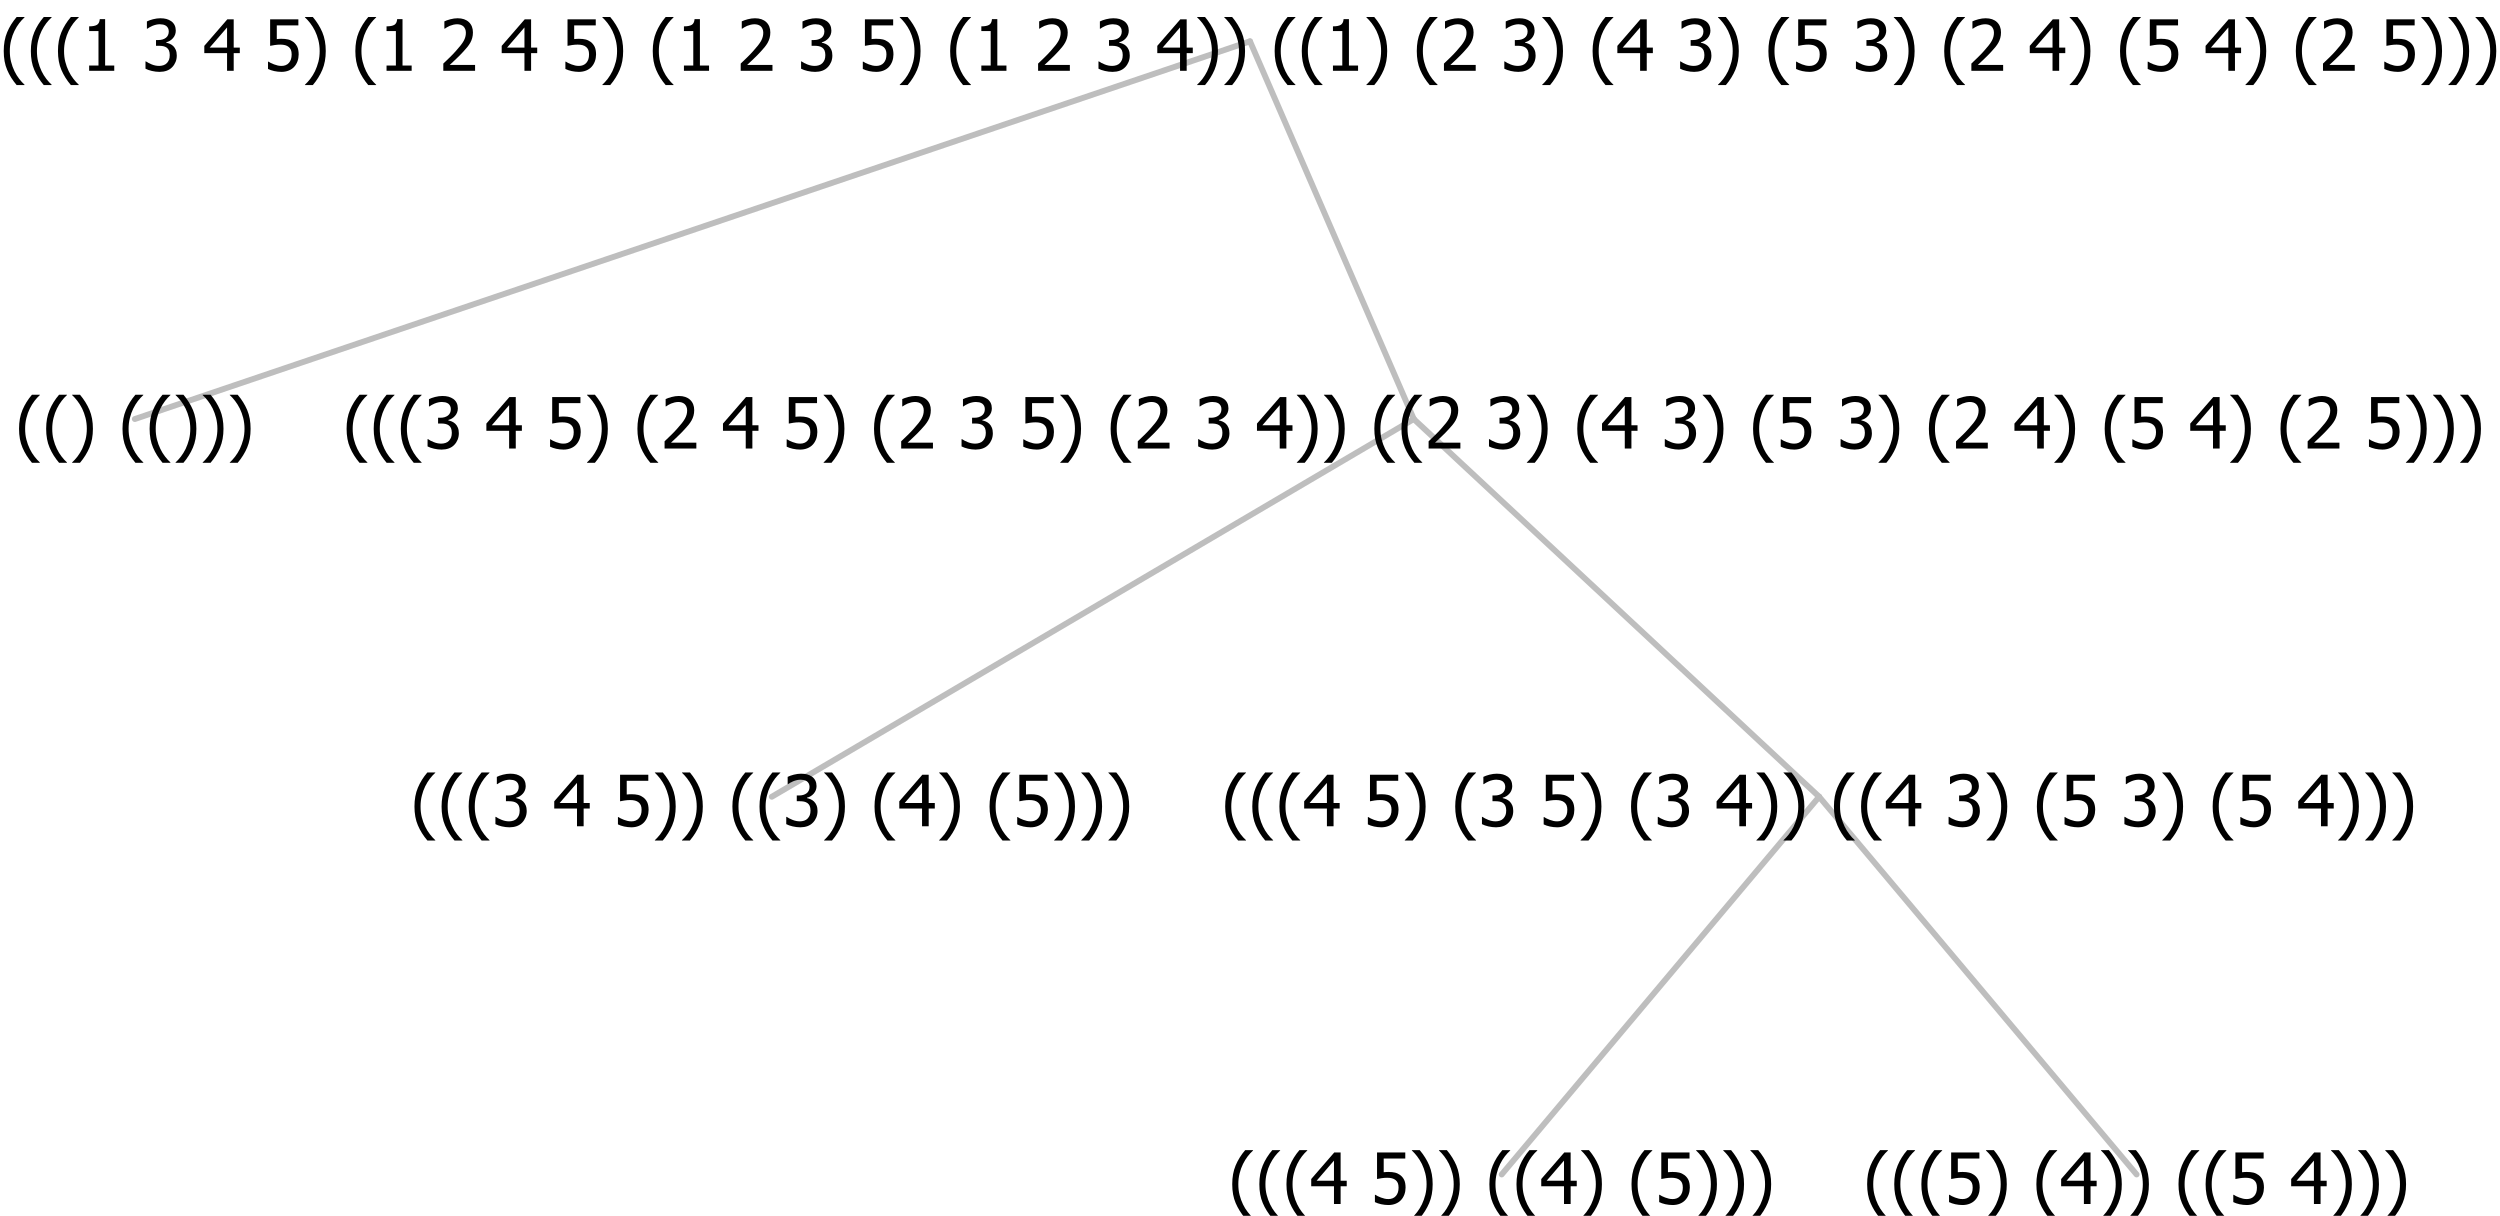 <?xml version="1.0" encoding="UTF-8"?>
<svg xmlns="http://www.w3.org/2000/svg" xmlns:xlink="http://www.w3.org/1999/xlink" width="423.598" height="206" viewBox="0 0 423.598 206" version="1.1">
<defs>
<g>
<symbol overflow="visible" id="glyph0-0">
<path style="stroke:none;" d="M 1.5 0 L 1.5 -9 L 10.5 -9 L 10.5 0 Z M 2.25 -0.75 L 9.75 -0.75 L 9.75 -8.25 L 2.25 -8.25 Z "/>
</symbol>
<symbol overflow="visible" id="glyph0-1">
<path style="stroke:none;" d="M 4.16 2.414 L 2.82 2.414 C 2.133 1.605 1.598 0.75 1.215 -0.152 C 0.824 -1.055 0.633 -2.121 0.633 -3.352 C 0.633 -4.555 0.824 -5.613 1.211 -6.531 C 1.594 -7.445 2.129 -8.309 2.82 -9.117 L 4.16 -9.117 L 4.16 -9.059 C 3.844 -8.773 3.539 -8.441 3.254 -8.07 C 2.965 -7.695 2.699 -7.262 2.453 -6.766 C 2.215 -6.285 2.023 -5.758 1.883 -5.18 C 1.734 -4.602 1.664 -3.992 1.664 -3.352 C 1.664 -2.684 1.734 -2.07 1.879 -1.52 C 2.02 -0.961 2.211 -0.438 2.453 0.062 C 2.684 0.543 2.953 0.977 3.258 1.367 C 3.559 1.754 3.859 2.086 4.16 2.355 Z "/>
</symbol>
<symbol overflow="visible" id="glyph0-2">
<path style="stroke:none;" d="M 3.961 -3.352 C 3.961 -2.141 3.766 -1.078 3.379 -0.168 C 2.992 0.746 2.457 1.605 1.773 2.414 L 0.434 2.414 L 0.434 2.355 C 0.73 2.086 1.031 1.754 1.34 1.363 C 1.641 0.969 1.906 0.535 2.141 0.062 C 2.375 -0.441 2.566 -0.969 2.715 -1.531 C 2.855 -2.09 2.93 -2.699 2.93 -3.352 C 2.93 -3.996 2.855 -4.605 2.711 -5.18 C 2.566 -5.75 2.375 -6.277 2.141 -6.766 C 1.898 -7.246 1.629 -7.684 1.328 -8.074 C 1.027 -8.461 0.73 -8.789 0.434 -9.059 L 0.434 -9.117 L 1.773 -9.117 C 2.453 -8.309 2.988 -7.449 3.379 -6.539 C 3.766 -5.625 3.961 -4.562 3.961 -3.352 Z "/>
</symbol>
<symbol overflow="visible" id="glyph0-3">
<path style="stroke:none;" d=""/>
</symbol>
<symbol overflow="visible" id="glyph0-4">
<path style="stroke:none;" d="M 2.992 -7.891 C 2.781 -7.887 2.57 -7.863 2.363 -7.816 C 2.148 -7.766 1.941 -7.699 1.742 -7.617 C 1.551 -7.539 1.387 -7.457 1.25 -7.371 C 1.109 -7.285 0.988 -7.203 0.879 -7.133 L 0.809 -7.133 L 0.809 -8.367 C 1.059 -8.5 1.402 -8.621 1.84 -8.738 C 2.277 -8.848 2.691 -8.906 3.086 -8.906 C 3.48 -8.906 3.824 -8.863 4.121 -8.785 C 4.41 -8.699 4.68 -8.578 4.922 -8.414 C 5.18 -8.227 5.371 -8 5.504 -7.734 C 5.633 -7.469 5.699 -7.156 5.703 -6.805 C 5.699 -6.32 5.543 -5.898 5.227 -5.535 C 4.906 -5.172 4.527 -4.941 4.09 -4.844 L 4.09 -4.766 C 4.273 -4.727 4.469 -4.668 4.68 -4.582 C 4.887 -4.496 5.082 -4.367 5.262 -4.203 C 5.441 -4.031 5.586 -3.816 5.699 -3.551 C 5.812 -3.285 5.871 -2.965 5.871 -2.59 C 5.871 -2.195 5.801 -1.832 5.668 -1.504 C 5.531 -1.172 5.344 -0.879 5.098 -0.625 C 4.844 -0.355 4.535 -0.156 4.18 -0.023 C 3.816 0.109 3.41 0.176 2.953 0.18 C 2.516 0.176 2.082 0.125 1.652 0.023 C 1.223 -0.078 0.859 -0.203 0.57 -0.359 L 0.57 -1.594 L 0.648 -1.594 C 0.895 -1.414 1.227 -1.242 1.641 -1.078 C 2.055 -0.914 2.469 -0.832 2.883 -0.832 C 3.121 -0.832 3.359 -0.867 3.602 -0.945 C 3.84 -1.02 4.039 -1.145 4.203 -1.32 C 4.355 -1.488 4.477 -1.68 4.559 -1.887 C 4.637 -2.09 4.676 -2.352 4.68 -2.672 C 4.676 -2.988 4.629 -3.246 4.543 -3.453 C 4.449 -3.652 4.324 -3.812 4.16 -3.93 C 3.996 -4.047 3.801 -4.129 3.578 -4.176 C 3.352 -4.219 3.109 -4.242 2.848 -4.242 L 2.352 -4.242 L 2.352 -5.215 L 2.734 -5.215 C 3.262 -5.215 3.691 -5.34 4.02 -5.59 C 4.348 -5.84 4.512 -6.203 4.516 -6.68 C 4.512 -6.898 4.469 -7.086 4.387 -7.246 C 4.297 -7.402 4.188 -7.527 4.062 -7.625 C 3.906 -7.719 3.742 -7.789 3.566 -7.832 C 3.383 -7.867 3.191 -7.887 2.992 -7.891 Z "/>
</symbol>
<symbol overflow="visible" id="glyph0-5">
<path style="stroke:none;" d="M 6.25 -3 L 5.215 -3 L 5.215 0 L 4.09 0 L 4.09 -3 L 0.234 -3 L 0.234 -4.23 L 4.137 -8.727 L 5.215 -8.727 L 5.215 -3.938 L 6.25 -3.938 Z M 4.09 -3.938 L 4.09 -7.348 L 1.148 -3.938 Z "/>
</symbol>
<symbol overflow="visible" id="glyph0-6">
<path style="stroke:none;" d="M 5.922 -2.777 C 5.918 -2.355 5.852 -1.965 5.719 -1.605 C 5.586 -1.246 5.398 -0.934 5.156 -0.672 C 4.91 -0.402 4.602 -0.195 4.238 -0.047 C 3.871 0.102 3.465 0.176 3.012 0.18 C 2.59 0.176 2.176 0.129 1.777 0.043 C 1.371 -0.051 1.023 -0.168 0.727 -0.316 L 0.727 -1.555 L 0.809 -1.555 C 0.898 -1.484 1.027 -1.41 1.195 -1.328 C 1.359 -1.242 1.543 -1.164 1.75 -1.09 C 1.98 -1.008 2.191 -0.941 2.383 -0.898 C 2.574 -0.852 2.789 -0.832 3.031 -0.832 C 3.262 -0.832 3.492 -0.871 3.715 -0.957 C 3.934 -1.039 4.125 -1.176 4.289 -1.367 C 4.434 -1.535 4.543 -1.738 4.621 -1.969 C 4.695 -2.195 4.734 -2.465 4.734 -2.781 C 4.734 -3.09 4.691 -3.344 4.609 -3.543 C 4.523 -3.742 4.402 -3.906 4.242 -4.039 C 4.074 -4.18 3.867 -4.285 3.625 -4.348 C 3.379 -4.41 3.105 -4.441 2.805 -4.441 C 2.488 -4.441 2.172 -4.414 1.852 -4.367 C 1.531 -4.316 1.273 -4.273 1.086 -4.23 L 1.086 -8.727 L 5.871 -8.727 L 5.871 -7.699 L 2.215 -7.699 L 2.215 -5.379 C 2.355 -5.395 2.492 -5.406 2.629 -5.414 C 2.766 -5.422 2.891 -5.426 3.008 -5.426 C 3.445 -5.426 3.824 -5.387 4.137 -5.312 C 4.445 -5.238 4.742 -5.094 5.027 -4.883 C 5.316 -4.66 5.535 -4.387 5.691 -4.062 C 5.84 -3.73 5.918 -3.305 5.922 -2.777 Z "/>
</symbol>
<symbol overflow="visible" id="glyph0-7">
<path style="stroke:none;" d="M 6.023 0 L 0.641 0 L 0.641 -1.227 C 1.023 -1.586 1.391 -1.938 1.734 -2.277 C 2.078 -2.609 2.414 -2.961 2.742 -3.328 C 3.406 -4.055 3.859 -4.637 4.102 -5.082 C 4.344 -5.52 4.465 -5.977 4.465 -6.445 C 4.465 -6.688 4.426 -6.898 4.348 -7.082 C 4.27 -7.266 4.164 -7.418 4.039 -7.539 C 3.898 -7.656 3.742 -7.746 3.562 -7.805 C 3.383 -7.859 3.184 -7.887 2.969 -7.891 C 2.762 -7.887 2.551 -7.859 2.34 -7.812 C 2.125 -7.758 1.922 -7.695 1.727 -7.617 C 1.562 -7.547 1.406 -7.465 1.254 -7.375 C 1.098 -7.277 0.973 -7.199 0.883 -7.137 L 0.82 -7.137 L 0.82 -8.379 C 1.062 -8.5 1.398 -8.617 1.828 -8.734 C 2.258 -8.848 2.668 -8.906 3.059 -8.906 C 3.871 -8.906 4.508 -8.688 4.969 -8.258 C 5.43 -7.82 5.66 -7.238 5.66 -6.504 C 5.66 -6.16 5.617 -5.844 5.539 -5.559 C 5.457 -5.266 5.348 -5 5.211 -4.758 C 5.062 -4.5 4.891 -4.246 4.688 -4 C 4.484 -3.746 4.27 -3.5 4.043 -3.266 C 3.676 -2.859 3.266 -2.445 2.816 -2.02 C 2.363 -1.586 2.004 -1.246 1.734 -1 L 6.023 -1 Z "/>
</symbol>
<symbol overflow="visible" id="glyph0-8">
<path style="stroke:none;" d="M 5.578 0 L 1.324 0 L 1.324 -0.891 L 2.906 -0.891 L 2.906 -6.738 L 1.324 -6.738 L 1.324 -7.535 C 1.918 -7.535 2.355 -7.617 2.645 -7.789 C 2.926 -7.957 3.086 -8.281 3.125 -8.754 L 4.031 -8.754 L 4.031 -0.891 L 5.578 -0.891 Z "/>
</symbol>
</g>
</defs>
<g id="surface2416838">
<path style="fill:none;stroke-width:1;stroke-linecap:round;stroke-linejoin:round;stroke:rgb(74.51%,74.51%,74.51%);stroke-opacity:1;stroke-miterlimit:10;" d="M 211.797 7 L 239.547 71 "/>
<path style="fill:none;stroke-width:1;stroke-linecap:round;stroke-linejoin:round;stroke:rgb(74.51%,74.51%,74.51%);stroke-opacity:1;stroke-miterlimit:10;" d="M 211.797 7 L 22.844 71 "/>
<g style="fill:rgb(0%,0%,0%);fill-opacity:1;">
  <use xlink:href="#glyph0-1" x="2.594" y="76"/>
  <use xlink:href="#glyph0-1" x="7.188" y="76"/>
  <use xlink:href="#glyph0-2" x="11.781" y="76"/>
  <use xlink:href="#glyph0-3" x="16.375" y="76"/>
  <use xlink:href="#glyph0-1" x="20.125" y="76"/>
  <use xlink:href="#glyph0-1" x="24.719" y="76"/>
  <use xlink:href="#glyph0-2" x="29.312" y="76"/>
  <use xlink:href="#glyph0-2" x="33.906" y="76"/>
  <use xlink:href="#glyph0-2" x="38.5" y="76"/>
</g>
<path style="fill:none;stroke-width:1;stroke-linecap:round;stroke-linejoin:round;stroke:rgb(74.51%,74.51%,74.51%);stroke-opacity:1;stroke-miterlimit:10;" d="M 239.547 71 L 308.234 135 "/>
<path style="fill:none;stroke-width:1;stroke-linecap:round;stroke-linejoin:round;stroke:rgb(74.51%,74.51%,74.51%);stroke-opacity:1;stroke-miterlimit:10;" d="M 239.547 71 L 130.773 135 "/>
<g style="fill:rgb(0%,0%,0%);fill-opacity:1;">
  <use xlink:href="#glyph0-1" x="69.594" y="140"/>
  <use xlink:href="#glyph0-1" x="74.188" y="140"/>
  <use xlink:href="#glyph0-1" x="78.781" y="140"/>
  <use xlink:href="#glyph0-4" x="83.375" y="140"/>
  <use xlink:href="#glyph0-3" x="89.926" y="140"/>
  <use xlink:href="#glyph0-5" x="93.676" y="140"/>
  <use xlink:href="#glyph0-3" x="100.227" y="140"/>
  <use xlink:href="#glyph0-6" x="103.977" y="140"/>
  <use xlink:href="#glyph0-2" x="110.527" y="140"/>
  <use xlink:href="#glyph0-2" x="115.121" y="140"/>
  <use xlink:href="#glyph0-3" x="119.715" y="140"/>
  <use xlink:href="#glyph0-1" x="123.465" y="140"/>
  <use xlink:href="#glyph0-1" x="128.059" y="140"/>
  <use xlink:href="#glyph0-4" x="132.652" y="140"/>
  <use xlink:href="#glyph0-2" x="139.203" y="140"/>
  <use xlink:href="#glyph0-3" x="143.797" y="140"/>
  <use xlink:href="#glyph0-1" x="147.547" y="140"/>
  <use xlink:href="#glyph0-5" x="152.141" y="140"/>
  <use xlink:href="#glyph0-2" x="158.691" y="140"/>
  <use xlink:href="#glyph0-3" x="163.285" y="140"/>
  <use xlink:href="#glyph0-1" x="167.035" y="140"/>
  <use xlink:href="#glyph0-6" x="171.629" y="140"/>
  <use xlink:href="#glyph0-2" x="178.18" y="140"/>
  <use xlink:href="#glyph0-2" x="182.773" y="140"/>
  <use xlink:href="#glyph0-2" x="187.367" y="140"/>
</g>
<path style="fill:none;stroke-width:1;stroke-linecap:round;stroke-linejoin:round;stroke:rgb(74.51%,74.51%,74.51%);stroke-opacity:1;stroke-miterlimit:10;" d="M 308.234 135 L 362.023 199 "/>
<path style="fill:none;stroke-width:1;stroke-linecap:round;stroke-linejoin:round;stroke:rgb(74.51%,74.51%,74.51%);stroke-opacity:1;stroke-miterlimit:10;" d="M 308.234 135 L 254.445 199 "/>
<g style="fill:rgb(0%,0%,0%);fill-opacity:1;">
  <use xlink:href="#glyph0-1" x="208.156" y="204"/>
  <use xlink:href="#glyph0-1" x="212.75" y="204"/>
  <use xlink:href="#glyph0-1" x="217.344" y="204"/>
  <use xlink:href="#glyph0-5" x="221.938" y="204"/>
  <use xlink:href="#glyph0-3" x="228.488" y="204"/>
  <use xlink:href="#glyph0-6" x="232.238" y="204"/>
  <use xlink:href="#glyph0-2" x="238.789" y="204"/>
  <use xlink:href="#glyph0-2" x="243.383" y="204"/>
  <use xlink:href="#glyph0-3" x="247.977" y="204"/>
  <use xlink:href="#glyph0-1" x="251.727" y="204"/>
  <use xlink:href="#glyph0-1" x="256.32" y="204"/>
  <use xlink:href="#glyph0-5" x="260.914" y="204"/>
  <use xlink:href="#glyph0-2" x="267.465" y="204"/>
  <use xlink:href="#glyph0-3" x="272.059" y="204"/>
  <use xlink:href="#glyph0-1" x="275.809" y="204"/>
  <use xlink:href="#glyph0-6" x="280.402" y="204"/>
  <use xlink:href="#glyph0-2" x="286.953" y="204"/>
  <use xlink:href="#glyph0-2" x="291.547" y="204"/>
  <use xlink:href="#glyph0-2" x="296.141" y="204"/>
</g>
<g style="fill:rgb(0%,0%,0%);fill-opacity:1;">
  <use xlink:href="#glyph0-1" x="315.734" y="204"/>
  <use xlink:href="#glyph0-1" x="320.328" y="204"/>
  <use xlink:href="#glyph0-1" x="324.922" y="204"/>
  <use xlink:href="#glyph0-6" x="329.516" y="204"/>
  <use xlink:href="#glyph0-2" x="336.066" y="204"/>
  <use xlink:href="#glyph0-3" x="340.66" y="204"/>
  <use xlink:href="#glyph0-1" x="344.41" y="204"/>
  <use xlink:href="#glyph0-5" x="349.004" y="204"/>
  <use xlink:href="#glyph0-2" x="355.555" y="204"/>
  <use xlink:href="#glyph0-2" x="360.148" y="204"/>
  <use xlink:href="#glyph0-3" x="364.742" y="204"/>
  <use xlink:href="#glyph0-1" x="368.492" y="204"/>
  <use xlink:href="#glyph0-1" x="373.086" y="204"/>
  <use xlink:href="#glyph0-6" x="377.68" y="204"/>
  <use xlink:href="#glyph0-3" x="384.23" y="204"/>
  <use xlink:href="#glyph0-5" x="387.98" y="204"/>
  <use xlink:href="#glyph0-2" x="394.531" y="204"/>
  <use xlink:href="#glyph0-2" x="399.125" y="204"/>
  <use xlink:href="#glyph0-2" x="403.719" y="204"/>
</g>
<g style="fill:rgb(0%,0%,0%);fill-opacity:1;">
  <use xlink:href="#glyph0-1" x="206.961" y="140"/>
  <use xlink:href="#glyph0-1" x="211.555" y="140"/>
  <use xlink:href="#glyph0-1" x="216.148" y="140"/>
  <use xlink:href="#glyph0-5" x="220.742" y="140"/>
  <use xlink:href="#glyph0-3" x="227.293" y="140"/>
  <use xlink:href="#glyph0-6" x="231.043" y="140"/>
  <use xlink:href="#glyph0-2" x="237.594" y="140"/>
  <use xlink:href="#glyph0-3" x="242.188" y="140"/>
  <use xlink:href="#glyph0-1" x="245.938" y="140"/>
  <use xlink:href="#glyph0-4" x="250.531" y="140"/>
  <use xlink:href="#glyph0-3" x="257.082" y="140"/>
  <use xlink:href="#glyph0-6" x="260.832" y="140"/>
  <use xlink:href="#glyph0-2" x="267.383" y="140"/>
  <use xlink:href="#glyph0-3" x="271.977" y="140"/>
  <use xlink:href="#glyph0-1" x="275.727" y="140"/>
  <use xlink:href="#glyph0-4" x="280.32" y="140"/>
  <use xlink:href="#glyph0-3" x="286.871" y="140"/>
  <use xlink:href="#glyph0-5" x="290.621" y="140"/>
  <use xlink:href="#glyph0-2" x="297.172" y="140"/>
  <use xlink:href="#glyph0-2" x="301.766" y="140"/>
  <use xlink:href="#glyph0-3" x="306.359" y="140"/>
  <use xlink:href="#glyph0-1" x="310.109" y="140"/>
  <use xlink:href="#glyph0-1" x="314.703" y="140"/>
  <use xlink:href="#glyph0-5" x="319.297" y="140"/>
  <use xlink:href="#glyph0-3" x="325.848" y="140"/>
  <use xlink:href="#glyph0-4" x="329.598" y="140"/>
  <use xlink:href="#glyph0-2" x="336.148" y="140"/>
  <use xlink:href="#glyph0-3" x="340.742" y="140"/>
  <use xlink:href="#glyph0-1" x="344.492" y="140"/>
  <use xlink:href="#glyph0-6" x="349.086" y="140"/>
  <use xlink:href="#glyph0-3" x="355.637" y="140"/>
  <use xlink:href="#glyph0-4" x="359.387" y="140"/>
  <use xlink:href="#glyph0-2" x="365.938" y="140"/>
  <use xlink:href="#glyph0-3" x="370.531" y="140"/>
  <use xlink:href="#glyph0-1" x="374.281" y="140"/>
  <use xlink:href="#glyph0-6" x="378.875" y="140"/>
  <use xlink:href="#glyph0-3" x="385.426" y="140"/>
  <use xlink:href="#glyph0-5" x="389.176" y="140"/>
  <use xlink:href="#glyph0-2" x="395.727" y="140"/>
  <use xlink:href="#glyph0-2" x="400.32" y="140"/>
  <use xlink:href="#glyph0-2" x="404.914" y="140"/>
</g>
<g style="fill:rgb(0%,0%,0%);fill-opacity:1;">
  <use xlink:href="#glyph0-1" x="58.094" y="76"/>
  <use xlink:href="#glyph0-1" x="62.688" y="76"/>
  <use xlink:href="#glyph0-1" x="67.281" y="76"/>
  <use xlink:href="#glyph0-4" x="71.875" y="76"/>
  <use xlink:href="#glyph0-3" x="78.426" y="76"/>
  <use xlink:href="#glyph0-5" x="82.176" y="76"/>
  <use xlink:href="#glyph0-3" x="88.727" y="76"/>
  <use xlink:href="#glyph0-6" x="92.477" y="76"/>
  <use xlink:href="#glyph0-2" x="99.027" y="76"/>
  <use xlink:href="#glyph0-3" x="103.621" y="76"/>
  <use xlink:href="#glyph0-1" x="107.371" y="76"/>
  <use xlink:href="#glyph0-7" x="111.965" y="76"/>
  <use xlink:href="#glyph0-3" x="118.516" y="76"/>
  <use xlink:href="#glyph0-5" x="122.266" y="76"/>
  <use xlink:href="#glyph0-3" x="128.816" y="76"/>
  <use xlink:href="#glyph0-6" x="132.566" y="76"/>
  <use xlink:href="#glyph0-2" x="139.117" y="76"/>
  <use xlink:href="#glyph0-3" x="143.711" y="76"/>
  <use xlink:href="#glyph0-1" x="147.461" y="76"/>
  <use xlink:href="#glyph0-7" x="152.055" y="76"/>
  <use xlink:href="#glyph0-3" x="158.605" y="76"/>
  <use xlink:href="#glyph0-4" x="162.355" y="76"/>
  <use xlink:href="#glyph0-3" x="168.906" y="76"/>
  <use xlink:href="#glyph0-6" x="172.656" y="76"/>
  <use xlink:href="#glyph0-2" x="179.207" y="76"/>
  <use xlink:href="#glyph0-3" x="183.801" y="76"/>
  <use xlink:href="#glyph0-1" x="187.551" y="76"/>
  <use xlink:href="#glyph0-7" x="192.145" y="76"/>
  <use xlink:href="#glyph0-3" x="198.695" y="76"/>
  <use xlink:href="#glyph0-4" x="202.445" y="76"/>
  <use xlink:href="#glyph0-3" x="208.996" y="76"/>
  <use xlink:href="#glyph0-5" x="212.746" y="76"/>
  <use xlink:href="#glyph0-2" x="219.297" y="76"/>
  <use xlink:href="#glyph0-2" x="223.891" y="76"/>
  <use xlink:href="#glyph0-3" x="228.484" y="76"/>
  <use xlink:href="#glyph0-1" x="232.234" y="76"/>
  <use xlink:href="#glyph0-1" x="236.828" y="76"/>
  <use xlink:href="#glyph0-7" x="241.422" y="76"/>
  <use xlink:href="#glyph0-3" x="247.973" y="76"/>
  <use xlink:href="#glyph0-4" x="251.723" y="76"/>
  <use xlink:href="#glyph0-2" x="258.273" y="76"/>
  <use xlink:href="#glyph0-3" x="262.867" y="76"/>
  <use xlink:href="#glyph0-1" x="266.617" y="76"/>
  <use xlink:href="#glyph0-5" x="271.211" y="76"/>
  <use xlink:href="#glyph0-3" x="277.762" y="76"/>
  <use xlink:href="#glyph0-4" x="281.512" y="76"/>
  <use xlink:href="#glyph0-2" x="288.062" y="76"/>
  <use xlink:href="#glyph0-3" x="292.656" y="76"/>
  <use xlink:href="#glyph0-1" x="296.406" y="76"/>
  <use xlink:href="#glyph0-6" x="301" y="76"/>
  <use xlink:href="#glyph0-3" x="307.551" y="76"/>
  <use xlink:href="#glyph0-4" x="311.301" y="76"/>
  <use xlink:href="#glyph0-2" x="317.852" y="76"/>
  <use xlink:href="#glyph0-3" x="322.445" y="76"/>
  <use xlink:href="#glyph0-1" x="326.195" y="76"/>
  <use xlink:href="#glyph0-7" x="330.789" y="76"/>
  <use xlink:href="#glyph0-3" x="337.34" y="76"/>
  <use xlink:href="#glyph0-5" x="341.09" y="76"/>
  <use xlink:href="#glyph0-2" x="347.641" y="76"/>
  <use xlink:href="#glyph0-3" x="352.234" y="76"/>
  <use xlink:href="#glyph0-1" x="355.984" y="76"/>
  <use xlink:href="#glyph0-6" x="360.578" y="76"/>
  <use xlink:href="#glyph0-3" x="367.129" y="76"/>
  <use xlink:href="#glyph0-5" x="370.879" y="76"/>
  <use xlink:href="#glyph0-2" x="377.43" y="76"/>
  <use xlink:href="#glyph0-3" x="382.023" y="76"/>
  <use xlink:href="#glyph0-1" x="385.773" y="76"/>
  <use xlink:href="#glyph0-7" x="390.367" y="76"/>
  <use xlink:href="#glyph0-3" x="396.918" y="76"/>
  <use xlink:href="#glyph0-6" x="400.668" y="76"/>
  <use xlink:href="#glyph0-2" x="407.219" y="76"/>
  <use xlink:href="#glyph0-2" x="411.812" y="76"/>
  <use xlink:href="#glyph0-2" x="416.406" y="76"/>
</g>
<g style="fill:rgb(0%,0%,0%);fill-opacity:1;">
  <use xlink:href="#glyph0-1" x="0" y="12"/>
  <use xlink:href="#glyph0-1" x="4.594" y="12"/>
  <use xlink:href="#glyph0-1" x="9.188" y="12"/>
  <use xlink:href="#glyph0-8" x="13.781" y="12"/>
  <use xlink:href="#glyph0-3" x="20.332" y="12"/>
  <use xlink:href="#glyph0-4" x="24.082" y="12"/>
  <use xlink:href="#glyph0-3" x="30.633" y="12"/>
  <use xlink:href="#glyph0-5" x="34.383" y="12"/>
  <use xlink:href="#glyph0-3" x="40.934" y="12"/>
  <use xlink:href="#glyph0-6" x="44.684" y="12"/>
  <use xlink:href="#glyph0-2" x="51.234" y="12"/>
  <use xlink:href="#glyph0-3" x="55.828" y="12"/>
  <use xlink:href="#glyph0-1" x="59.578" y="12"/>
  <use xlink:href="#glyph0-8" x="64.172" y="12"/>
  <use xlink:href="#glyph0-3" x="70.723" y="12"/>
  <use xlink:href="#glyph0-7" x="74.473" y="12"/>
  <use xlink:href="#glyph0-3" x="81.023" y="12"/>
  <use xlink:href="#glyph0-5" x="84.773" y="12"/>
  <use xlink:href="#glyph0-3" x="91.324" y="12"/>
  <use xlink:href="#glyph0-6" x="95.074" y="12"/>
  <use xlink:href="#glyph0-2" x="101.625" y="12"/>
  <use xlink:href="#glyph0-3" x="106.219" y="12"/>
  <use xlink:href="#glyph0-1" x="109.969" y="12"/>
  <use xlink:href="#glyph0-8" x="114.562" y="12"/>
  <use xlink:href="#glyph0-3" x="121.113" y="12"/>
  <use xlink:href="#glyph0-7" x="124.863" y="12"/>
  <use xlink:href="#glyph0-3" x="131.414" y="12"/>
  <use xlink:href="#glyph0-4" x="135.164" y="12"/>
  <use xlink:href="#glyph0-3" x="141.715" y="12"/>
  <use xlink:href="#glyph0-6" x="145.465" y="12"/>
  <use xlink:href="#glyph0-2" x="152.016" y="12"/>
  <use xlink:href="#glyph0-3" x="156.609" y="12"/>
  <use xlink:href="#glyph0-1" x="160.359" y="12"/>
  <use xlink:href="#glyph0-8" x="164.953" y="12"/>
  <use xlink:href="#glyph0-3" x="171.504" y="12"/>
  <use xlink:href="#glyph0-7" x="175.254" y="12"/>
  <use xlink:href="#glyph0-3" x="181.805" y="12"/>
  <use xlink:href="#glyph0-4" x="185.555" y="12"/>
  <use xlink:href="#glyph0-3" x="192.105" y="12"/>
  <use xlink:href="#glyph0-5" x="195.855" y="12"/>
  <use xlink:href="#glyph0-2" x="202.406" y="12"/>
  <use xlink:href="#glyph0-2" x="207" y="12"/>
  <use xlink:href="#glyph0-3" x="211.594" y="12"/>
  <use xlink:href="#glyph0-1" x="215.344" y="12"/>
  <use xlink:href="#glyph0-1" x="219.938" y="12"/>
  <use xlink:href="#glyph0-8" x="224.531" y="12"/>
  <use xlink:href="#glyph0-2" x="231.082" y="12"/>
  <use xlink:href="#glyph0-3" x="235.676" y="12"/>
  <use xlink:href="#glyph0-1" x="239.426" y="12"/>
  <use xlink:href="#glyph0-7" x="244.02" y="12"/>
  <use xlink:href="#glyph0-3" x="250.57" y="12"/>
  <use xlink:href="#glyph0-4" x="254.32" y="12"/>
  <use xlink:href="#glyph0-2" x="260.871" y="12"/>
  <use xlink:href="#glyph0-3" x="265.465" y="12"/>
  <use xlink:href="#glyph0-1" x="269.215" y="12"/>
  <use xlink:href="#glyph0-5" x="273.809" y="12"/>
  <use xlink:href="#glyph0-3" x="280.359" y="12"/>
  <use xlink:href="#glyph0-4" x="284.109" y="12"/>
  <use xlink:href="#glyph0-2" x="290.66" y="12"/>
  <use xlink:href="#glyph0-3" x="295.254" y="12"/>
  <use xlink:href="#glyph0-1" x="299.004" y="12"/>
  <use xlink:href="#glyph0-6" x="303.598" y="12"/>
  <use xlink:href="#glyph0-3" x="310.148" y="12"/>
  <use xlink:href="#glyph0-4" x="313.898" y="12"/>
  <use xlink:href="#glyph0-2" x="320.449" y="12"/>
  <use xlink:href="#glyph0-3" x="325.043" y="12"/>
  <use xlink:href="#glyph0-1" x="328.793" y="12"/>
  <use xlink:href="#glyph0-7" x="333.387" y="12"/>
  <use xlink:href="#glyph0-3" x="339.938" y="12"/>
  <use xlink:href="#glyph0-5" x="343.688" y="12"/>
  <use xlink:href="#glyph0-2" x="350.238" y="12"/>
  <use xlink:href="#glyph0-3" x="354.832" y="12"/>
  <use xlink:href="#glyph0-1" x="358.582" y="12"/>
  <use xlink:href="#glyph0-6" x="363.176" y="12"/>
  <use xlink:href="#glyph0-3" x="369.727" y="12"/>
  <use xlink:href="#glyph0-5" x="373.477" y="12"/>
  <use xlink:href="#glyph0-2" x="380.027" y="12"/>
  <use xlink:href="#glyph0-3" x="384.621" y="12"/>
  <use xlink:href="#glyph0-1" x="388.371" y="12"/>
  <use xlink:href="#glyph0-7" x="392.965" y="12"/>
  <use xlink:href="#glyph0-3" x="399.516" y="12"/>
  <use xlink:href="#glyph0-6" x="403.266" y="12"/>
  <use xlink:href="#glyph0-2" x="409.816" y="12"/>
  <use xlink:href="#glyph0-2" x="414.41" y="12"/>
  <use xlink:href="#glyph0-2" x="419.004" y="12"/>
</g>
</g>
</svg>
